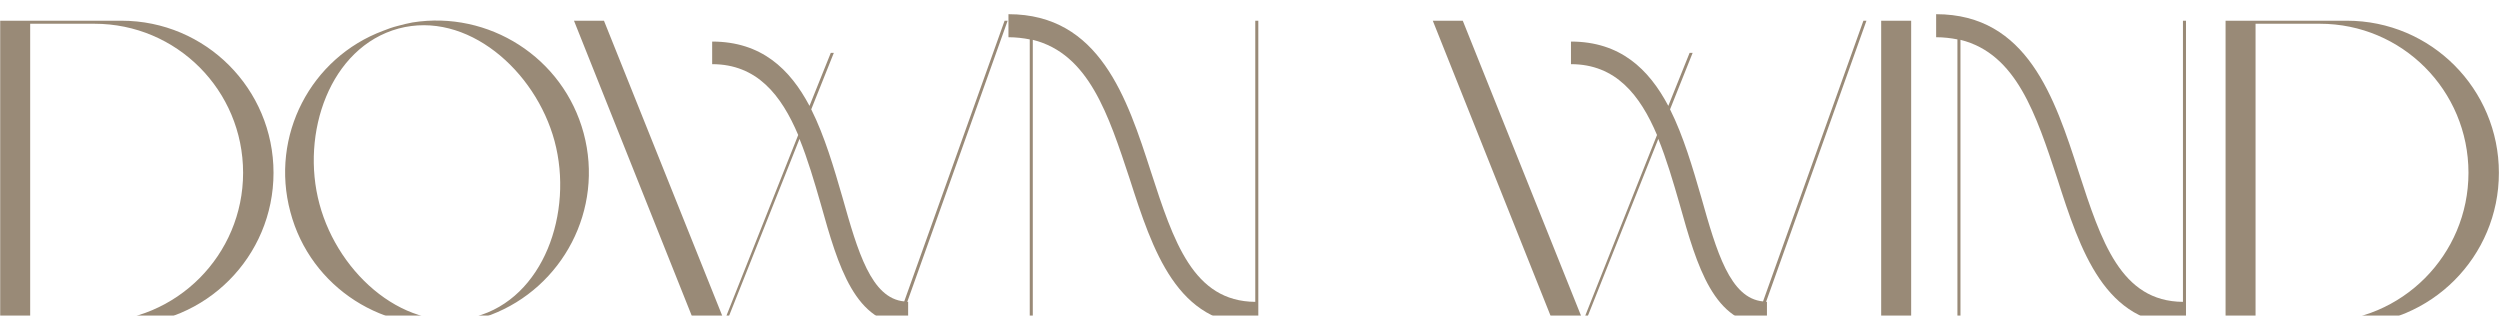 <svg width="863" height="109" viewBox="0 0 863 109" fill="none" xmlns="http://www.w3.org/2000/svg">
<g filter="url(#filter0_i_300_69)">
<path d="M41.917 3.15C71.017 3.15 94.417 26.7 94.417 55.65C94.417 84.6 71.017 108.15 41.917 108.15H0.067V3.15H41.917ZM32.617 107.1C60.967 107.1 83.917 84 83.917 55.65C83.917 27.15 60.967 4.2 32.617 4.2H10.417V107.1H32.617Z" fill="#998A77"/>
<path d="M201.483 42C208.533 68.25 194.283 95.25 169.383 104.7C167.733 105.3 166.083 105.75 164.433 106.35C162.633 106.8 160.983 107.1 159.333 107.4C133.083 111.75 107.133 95.4 100.233 69.15C93.183 42.9 107.283 15.9 132.333 6.6C133.833 6 135.483 5.4 137.283 4.95C138.933 4.5 140.733 4.05 142.383 3.75C168.633 -0.45 194.433 15.75 201.483 42ZM164.133 105.3C187.683 99 198.033 69.3 191.433 44.7C184.833 20.25 161.133 -0.45 137.583 5.85C113.883 12.3 103.683 42 110.283 66.45C116.883 91.05 140.583 111.6 164.133 105.3Z" fill="#998A77"/>
<path d="M347.839 3.15L313.189 100.2C313.339 100.2 313.489 100.2 313.489 100.2V108.15C295.189 108.15 289.339 87.9 283.339 66.45C281.089 58.65 278.839 51 275.989 43.95L250.489 108H239.989L198.139 3.15H208.489L250.039 106.8L275.539 42.6C269.689 28.8 261.289 18.15 245.839 18.15V10.35C262.789 10.35 272.689 19.8 279.439 32.55L286.789 14.25H287.839L280.039 33.75C284.689 43.05 287.839 53.85 290.839 64.2C296.089 82.8 300.739 99 312.139 100.05L346.789 3.15H347.839Z" fill="#998A77"/>
<path d="M433.321 3.15H434.371V108H433.471V108.15C406.321 108.15 397.921 82.5 389.971 57.75C382.621 35.55 375.871 14.55 356.521 9.75V108H355.471V9.6C353.221 9.15 350.671 8.85 348.121 8.85V0.9C379.621 0.9 389.071 29.85 397.321 55.35C405.121 79.35 411.871 100.05 433.321 100.2V3.15Z" fill="#998A77"/>
<path d="M644.3 3.15L609.65 100.2C609.8 100.2 609.95 100.2 609.95 100.2V108.15C591.65 108.15 585.8 87.9 579.8 66.45C577.55 58.65 575.3 51 572.45 43.95L546.95 108H536.45L494.6 3.15H504.95L546.5 106.8L572 42.6C566.15 28.8 557.75 18.15 542.3 18.15V10.35C559.25 10.35 569.15 19.8 575.9 32.55L583.25 14.25H584.3L576.5 33.75C581.15 43.05 584.3 53.85 587.3 64.2C592.55 82.8 597.2 99 608.6 100.05L643.25 3.15H644.3Z" fill="#998A77"/>
<path d="M659.732 108H649.382V3.15H659.732V108Z" fill="#998A77"/>
<path d="M753.554 3.15H754.604V108H753.704V108.15C726.554 108.15 718.154 82.5 710.204 57.75C702.854 35.55 696.104 14.55 676.754 9.75V108H675.704V9.6C673.454 9.15 670.904 8.85 668.354 8.85V0.9C699.854 0.9 709.304 29.85 717.554 55.35C725.354 79.35 732.104 100.05 753.554 100.2V3.15Z" fill="#998A77"/>
<path d="M810.117 3.15C839.217 3.15 862.617 26.7 862.617 55.65C862.617 84.6 839.217 108.15 810.117 108.15H768.267V3.15H810.117ZM800.817 107.1C829.167 107.1 852.117 84 852.117 55.65C852.117 27.15 829.167 4.2 800.817 4.2H778.617V107.1H800.817Z" fill="#998A77"/>
</g>
<defs>
<filter id="filter0_i_300_69" x="0.067" y="0.9" width="862.549" height="111.25" filterUnits="userSpaceOnUse" color-interpolation-filters="sRGB">
<feFlood flood-opacity="0" result="BackgroundImageFix"/>
<feBlend mode="normal" in="SourceGraphic" in2="BackgroundImageFix" result="shape"/>
<feColorMatrix in="SourceAlpha" type="matrix" values="0 0 0 0 0 0 0 0 0 0 0 0 0 0 0 0 0 0 127 0" result="hardAlpha"/>
<feOffset dy="4"/>
<feGaussianBlur stdDeviation="2"/>
<feComposite in2="hardAlpha" operator="arithmetic" k2="-1" k3="1"/>
<feColorMatrix type="matrix" values="0 0 0 0 0 0 0 0 0 0 0 0 0 0 0 0 0 0 0.25 0"/>
<feBlend mode="normal" in2="shape" result="effect1_innerShadow_300_69"/>
</filter>
</defs>
</svg>
